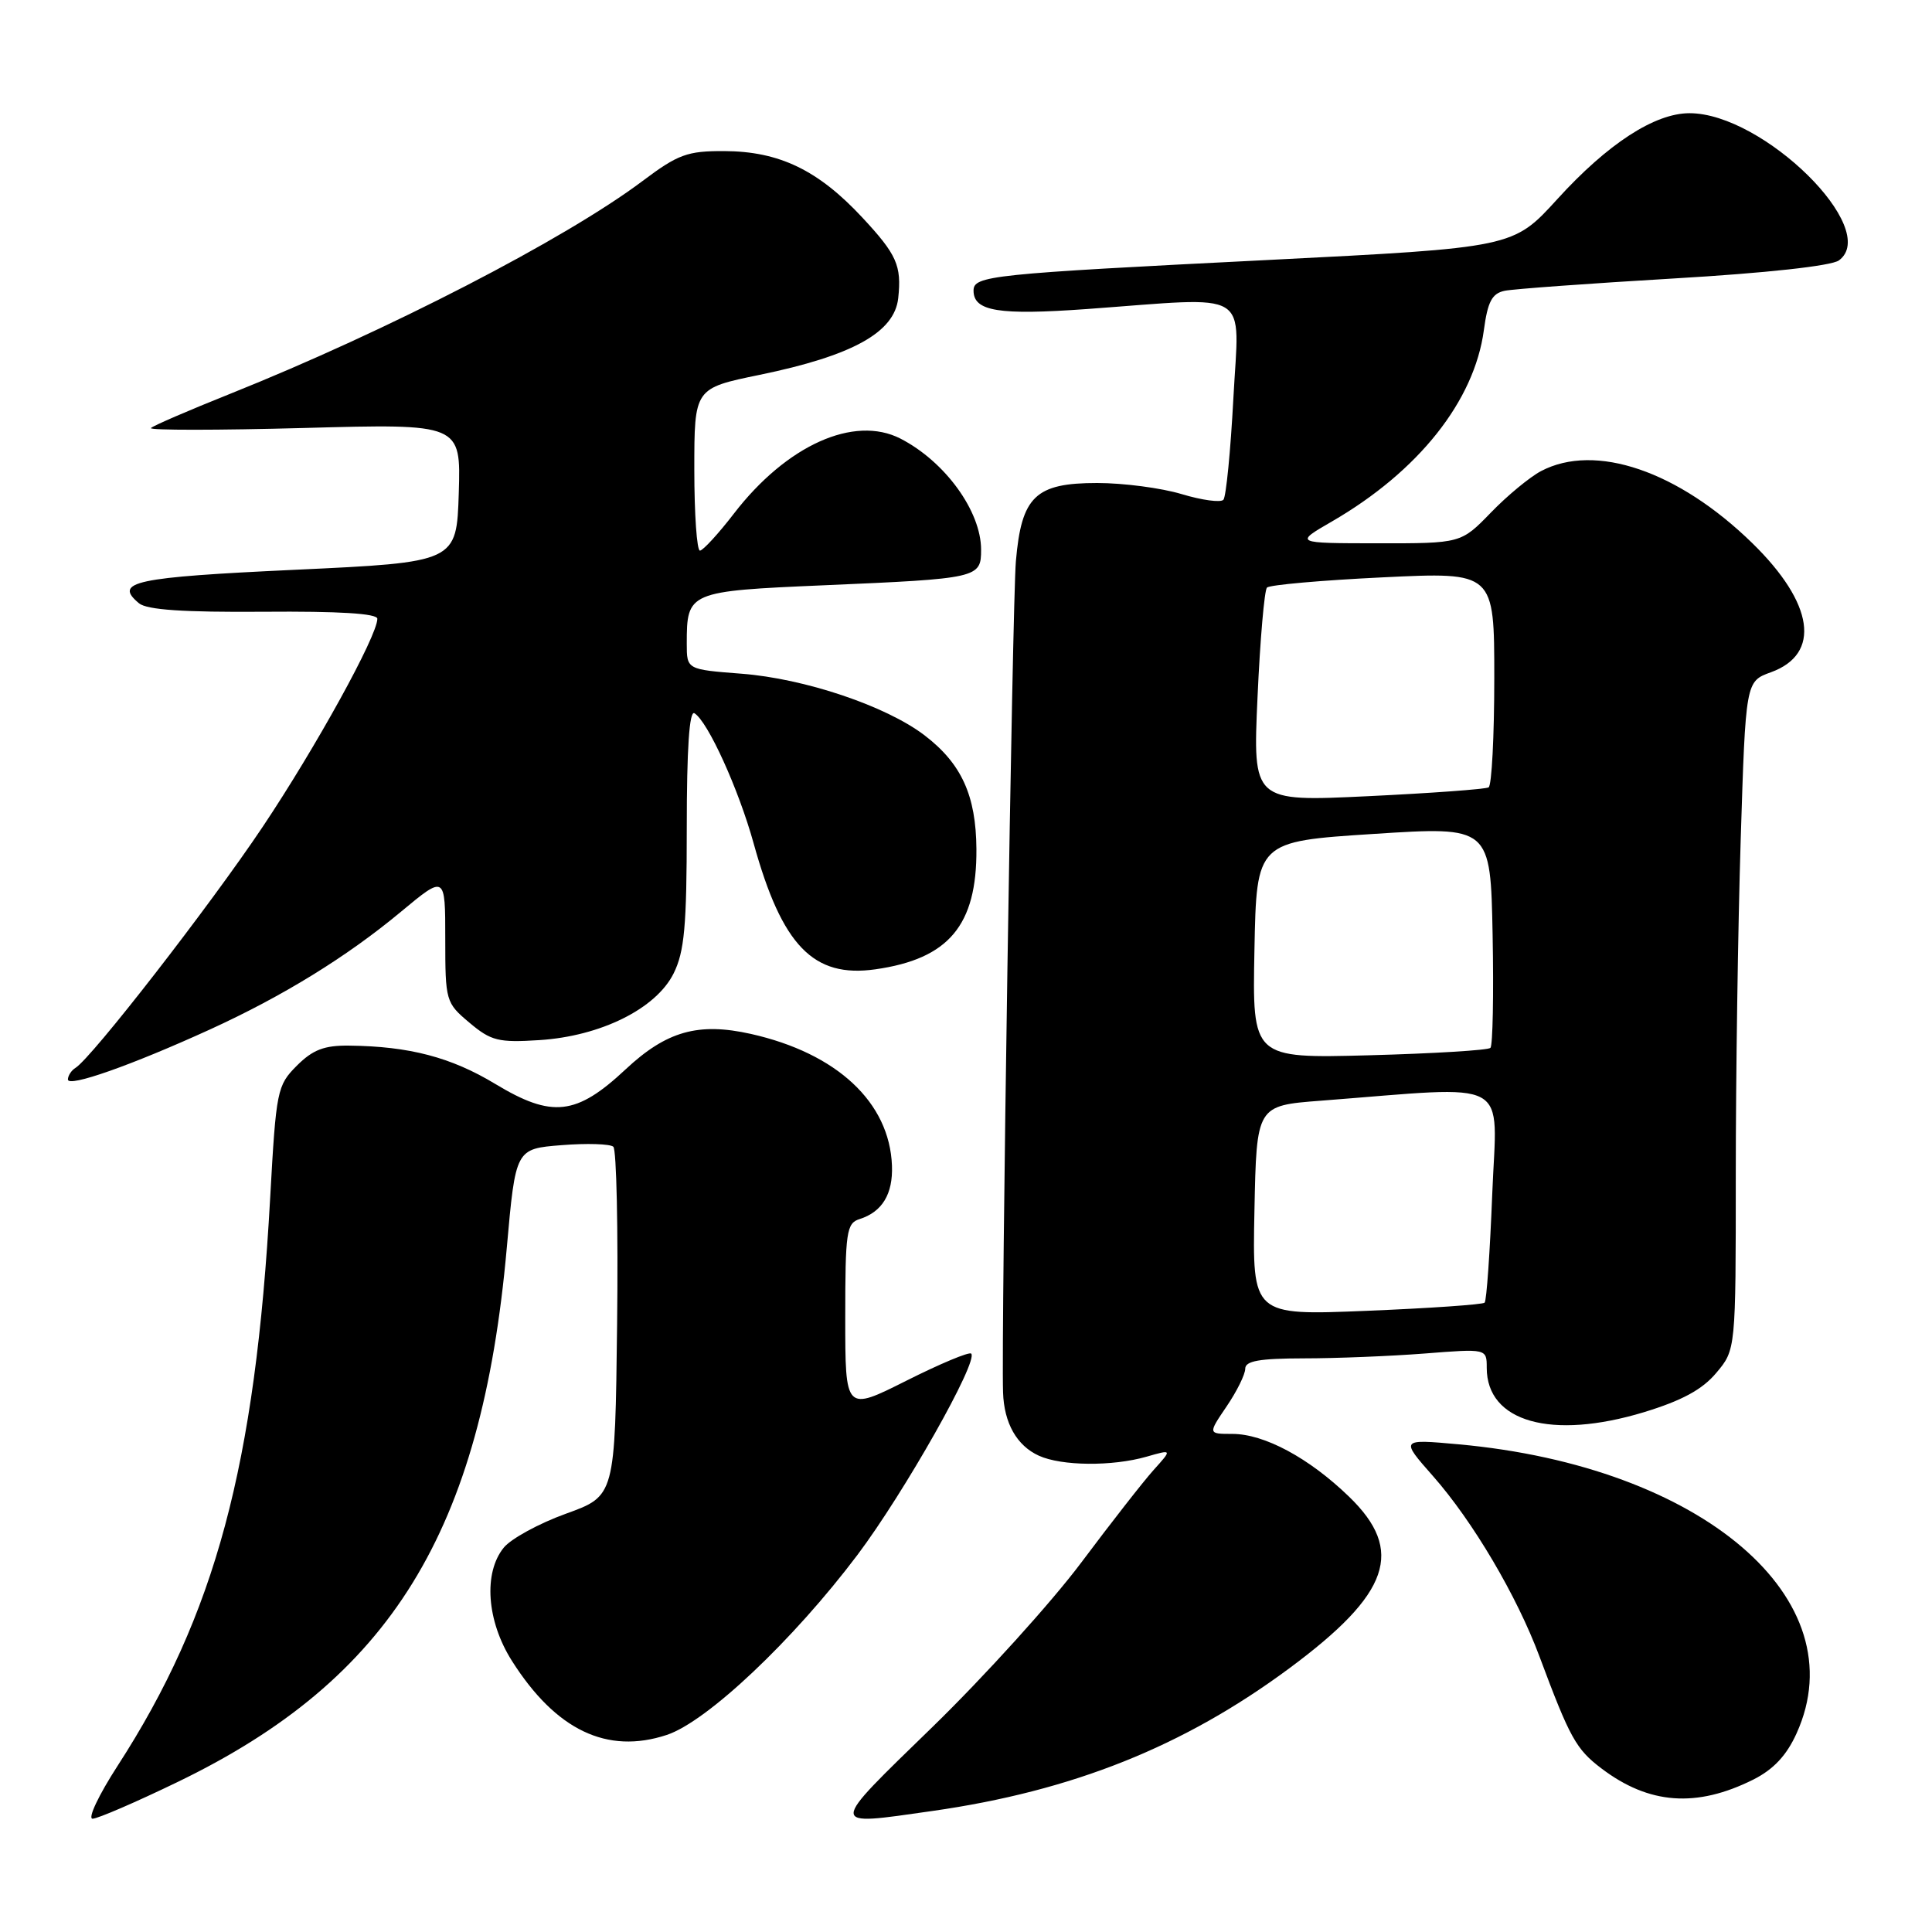<?xml version="1.0" encoding="UTF-8" standalone="no"?>
<!DOCTYPE svg PUBLIC "-//W3C//DTD SVG 1.1//EN" "http://www.w3.org/Graphics/SVG/1.1/DTD/svg11.dtd" >
<svg xmlns="http://www.w3.org/2000/svg" xmlns:xlink="http://www.w3.org/1999/xlink" version="1.1" viewBox="0 0 256 256">
 <g >
 <path fill="currentColor"
d=" M 23.50 236.14 C 51.78 222.49 63.80 202.99 67.15 165.36 C 68.32 152.22 68.32 152.22 74.41 151.74 C 77.76 151.47 80.85 151.57 81.27 151.95 C 81.69 152.33 81.92 162.90 81.77 175.43 C 81.50 198.22 81.50 198.22 75.00 200.57 C 71.42 201.86 67.71 203.89 66.75 205.07 C 64.03 208.42 64.49 214.80 67.83 220.07 C 73.65 229.25 80.43 232.50 88.34 229.89 C 93.68 228.13 105.10 217.34 113.62 206.03 C 119.82 197.78 129.68 180.34 128.69 179.36 C 128.42 179.09 124.56 180.71 120.10 182.95 C 112.00 187.02 112.00 187.02 112.00 174.58 C 112.00 163.21 112.16 162.08 113.91 161.53 C 116.90 160.58 118.33 158.21 118.19 154.46 C 117.88 146.07 110.90 139.56 99.50 137.00 C 92.53 135.44 88.31 136.63 82.89 141.70 C 76.36 147.81 73.15 148.17 65.63 143.63 C 59.77 140.09 54.24 138.64 46.27 138.55 C 42.97 138.51 41.45 139.09 39.33 141.21 C 36.72 143.83 36.59 144.47 35.80 158.71 C 33.84 194.21 28.54 213.95 15.57 234.00 C 13.08 237.85 11.59 240.99 12.27 240.99 C 12.95 240.98 18.00 238.80 23.50 236.14 Z  M 123.50 239.97 C 142.12 237.32 156.85 231.43 170.88 221.03 C 184.19 211.16 186.16 205.47 178.75 198.31 C 173.46 193.19 167.53 190.00 163.29 190.00 C 160.06 190.00 160.06 190.00 162.53 186.36 C 163.89 184.36 165.00 182.11 165.00 181.36 C 165.00 180.33 166.88 180.00 172.75 179.99 C 177.01 179.99 184.21 179.70 188.75 179.35 C 197.00 178.70 197.00 178.70 197.00 181.24 C 197.00 188.42 205.58 190.84 217.84 187.12 C 222.85 185.59 225.56 184.13 227.41 181.92 C 230.00 178.85 230.00 178.85 230.00 155.58 C 230.00 142.79 230.29 122.87 230.65 111.31 C 231.31 90.29 231.31 90.29 234.65 89.08 C 241.34 86.66 240.37 79.95 232.18 71.96 C 222.38 62.40 211.38 58.65 204.20 62.42 C 202.72 63.20 199.72 65.67 197.55 67.92 C 193.59 72.00 193.59 72.00 182.55 71.99 C 171.50 71.98 171.50 71.98 176.50 69.09 C 187.96 62.45 195.36 53.13 196.62 43.74 C 197.13 39.96 197.70 38.88 199.38 38.53 C 200.55 38.29 210.62 37.56 221.76 36.90 C 234.06 36.18 242.66 35.23 243.66 34.51 C 249.27 30.40 233.65 15.00 223.87 15.00 C 219.25 15.00 213.02 19.05 206.34 26.40 C 200.50 32.81 200.50 32.81 168.00 34.45 C 131.17 36.30 129.00 36.53 129.00 38.51 C 129.00 41.25 132.34 41.79 144.00 40.95 C 166.18 39.34 164.20 38.13 163.43 52.75 C 163.06 59.76 162.46 65.82 162.11 66.22 C 161.75 66.62 159.26 66.28 156.57 65.47 C 153.88 64.66 148.85 64.00 145.38 64.00 C 137.19 64.00 135.35 65.77 134.61 74.37 C 134.14 79.75 132.65 176.67 132.91 184.50 C 133.04 188.57 134.73 191.56 137.66 192.89 C 140.67 194.26 147.38 194.32 151.92 193.02 C 155.33 192.04 155.33 192.04 152.87 194.77 C 151.52 196.27 147.20 201.80 143.27 207.05 C 139.34 212.30 130.48 222.09 123.59 228.80 C 109.63 242.38 109.63 241.94 123.50 239.97 Z  M 232.33 235.80 C 234.99 234.46 236.73 232.61 238.05 229.69 C 246.12 211.92 225.53 194.31 193.28 191.38 C 185.55 190.68 185.55 190.68 189.88 195.59 C 195.17 201.59 201.00 211.47 203.99 219.50 C 208.02 230.30 208.83 231.77 212.19 234.32 C 218.50 239.11 224.79 239.57 232.33 235.80 Z  M 27.80 136.42 C 37.50 131.99 45.97 126.77 53.13 120.81 C 59.00 115.93 59.00 115.93 59.00 124.37 C 59.00 132.65 59.07 132.88 62.20 135.51 C 65.06 137.92 66.04 138.17 71.47 137.82 C 79.59 137.30 86.91 133.67 89.25 129.00 C 90.69 126.11 91.00 122.74 91.00 109.69 C 91.00 99.21 91.34 94.09 92.02 94.51 C 93.80 95.61 97.87 104.57 99.86 111.75 C 103.62 125.31 107.77 129.61 115.99 128.44 C 125.71 127.06 129.45 122.61 129.38 112.50 C 129.33 105.39 127.40 101.17 122.49 97.42 C 117.40 93.54 106.61 89.91 98.25 89.27 C 91.00 88.71 91.00 88.71 91.00 85.29 C 91.00 78.41 91.18 78.33 109.22 77.55 C 129.66 76.67 130.00 76.59 130.00 72.84 C 130.00 67.74 125.23 61.16 119.32 58.12 C 113.17 54.97 104.23 58.99 97.25 68.05 C 95.19 70.73 93.16 72.93 92.75 72.96 C 92.34 72.98 92.00 68.15 92.00 62.23 C 92.00 51.45 92.00 51.45 100.65 49.67 C 112.97 47.13 118.53 44.05 119.02 39.50 C 119.48 35.18 118.83 33.73 114.25 28.81 C 108.40 22.53 103.25 20.05 95.97 20.02 C 91.07 20.00 89.85 20.45 85.16 23.97 C 74.89 31.69 51.32 43.85 30.50 52.18 C 25.00 54.38 20.27 56.42 20.00 56.72 C 19.73 57.02 28.85 57.02 40.29 56.71 C 61.07 56.14 61.07 56.14 60.79 65.32 C 60.50 74.50 60.50 74.50 39.08 75.50 C 17.78 76.49 15.00 77.09 18.42 79.94 C 19.48 80.81 24.32 81.14 34.96 81.06 C 44.91 80.98 50.00 81.29 50.00 81.99 C 50.00 84.25 41.85 99.03 34.80 109.57 C 27.80 120.03 12.16 140.17 10.00 141.50 C 9.45 141.84 9.00 142.54 9.00 143.04 C 9.00 144.12 17.39 141.17 27.80 136.42 Z  M 166.22 160.41 C 166.50 146.50 166.50 146.50 175.00 145.85 C 200.71 143.87 198.35 142.59 197.73 158.20 C 197.43 165.87 196.98 172.36 196.72 172.61 C 196.47 172.86 189.44 173.35 181.10 173.69 C 165.94 174.31 165.94 174.31 166.22 160.41 Z  M 166.22 125.87 C 166.50 111.50 166.50 111.50 182.00 110.50 C 197.50 109.50 197.50 109.50 197.78 123.89 C 197.93 131.80 197.80 138.53 197.49 138.85 C 197.18 139.16 189.95 139.60 181.43 139.83 C 165.94 140.24 165.94 140.24 166.22 125.87 Z  M 166.63 92.36 C 166.97 84.74 167.54 78.21 167.88 77.86 C 168.22 77.50 175.14 76.89 183.25 76.50 C 198.00 75.79 198.00 75.79 198.00 89.84 C 198.00 97.56 197.66 104.08 197.25 104.33 C 196.84 104.57 189.64 105.10 181.25 105.50 C 166.00 106.23 166.00 106.23 166.63 92.36 Z "/>
</g>
</svg>